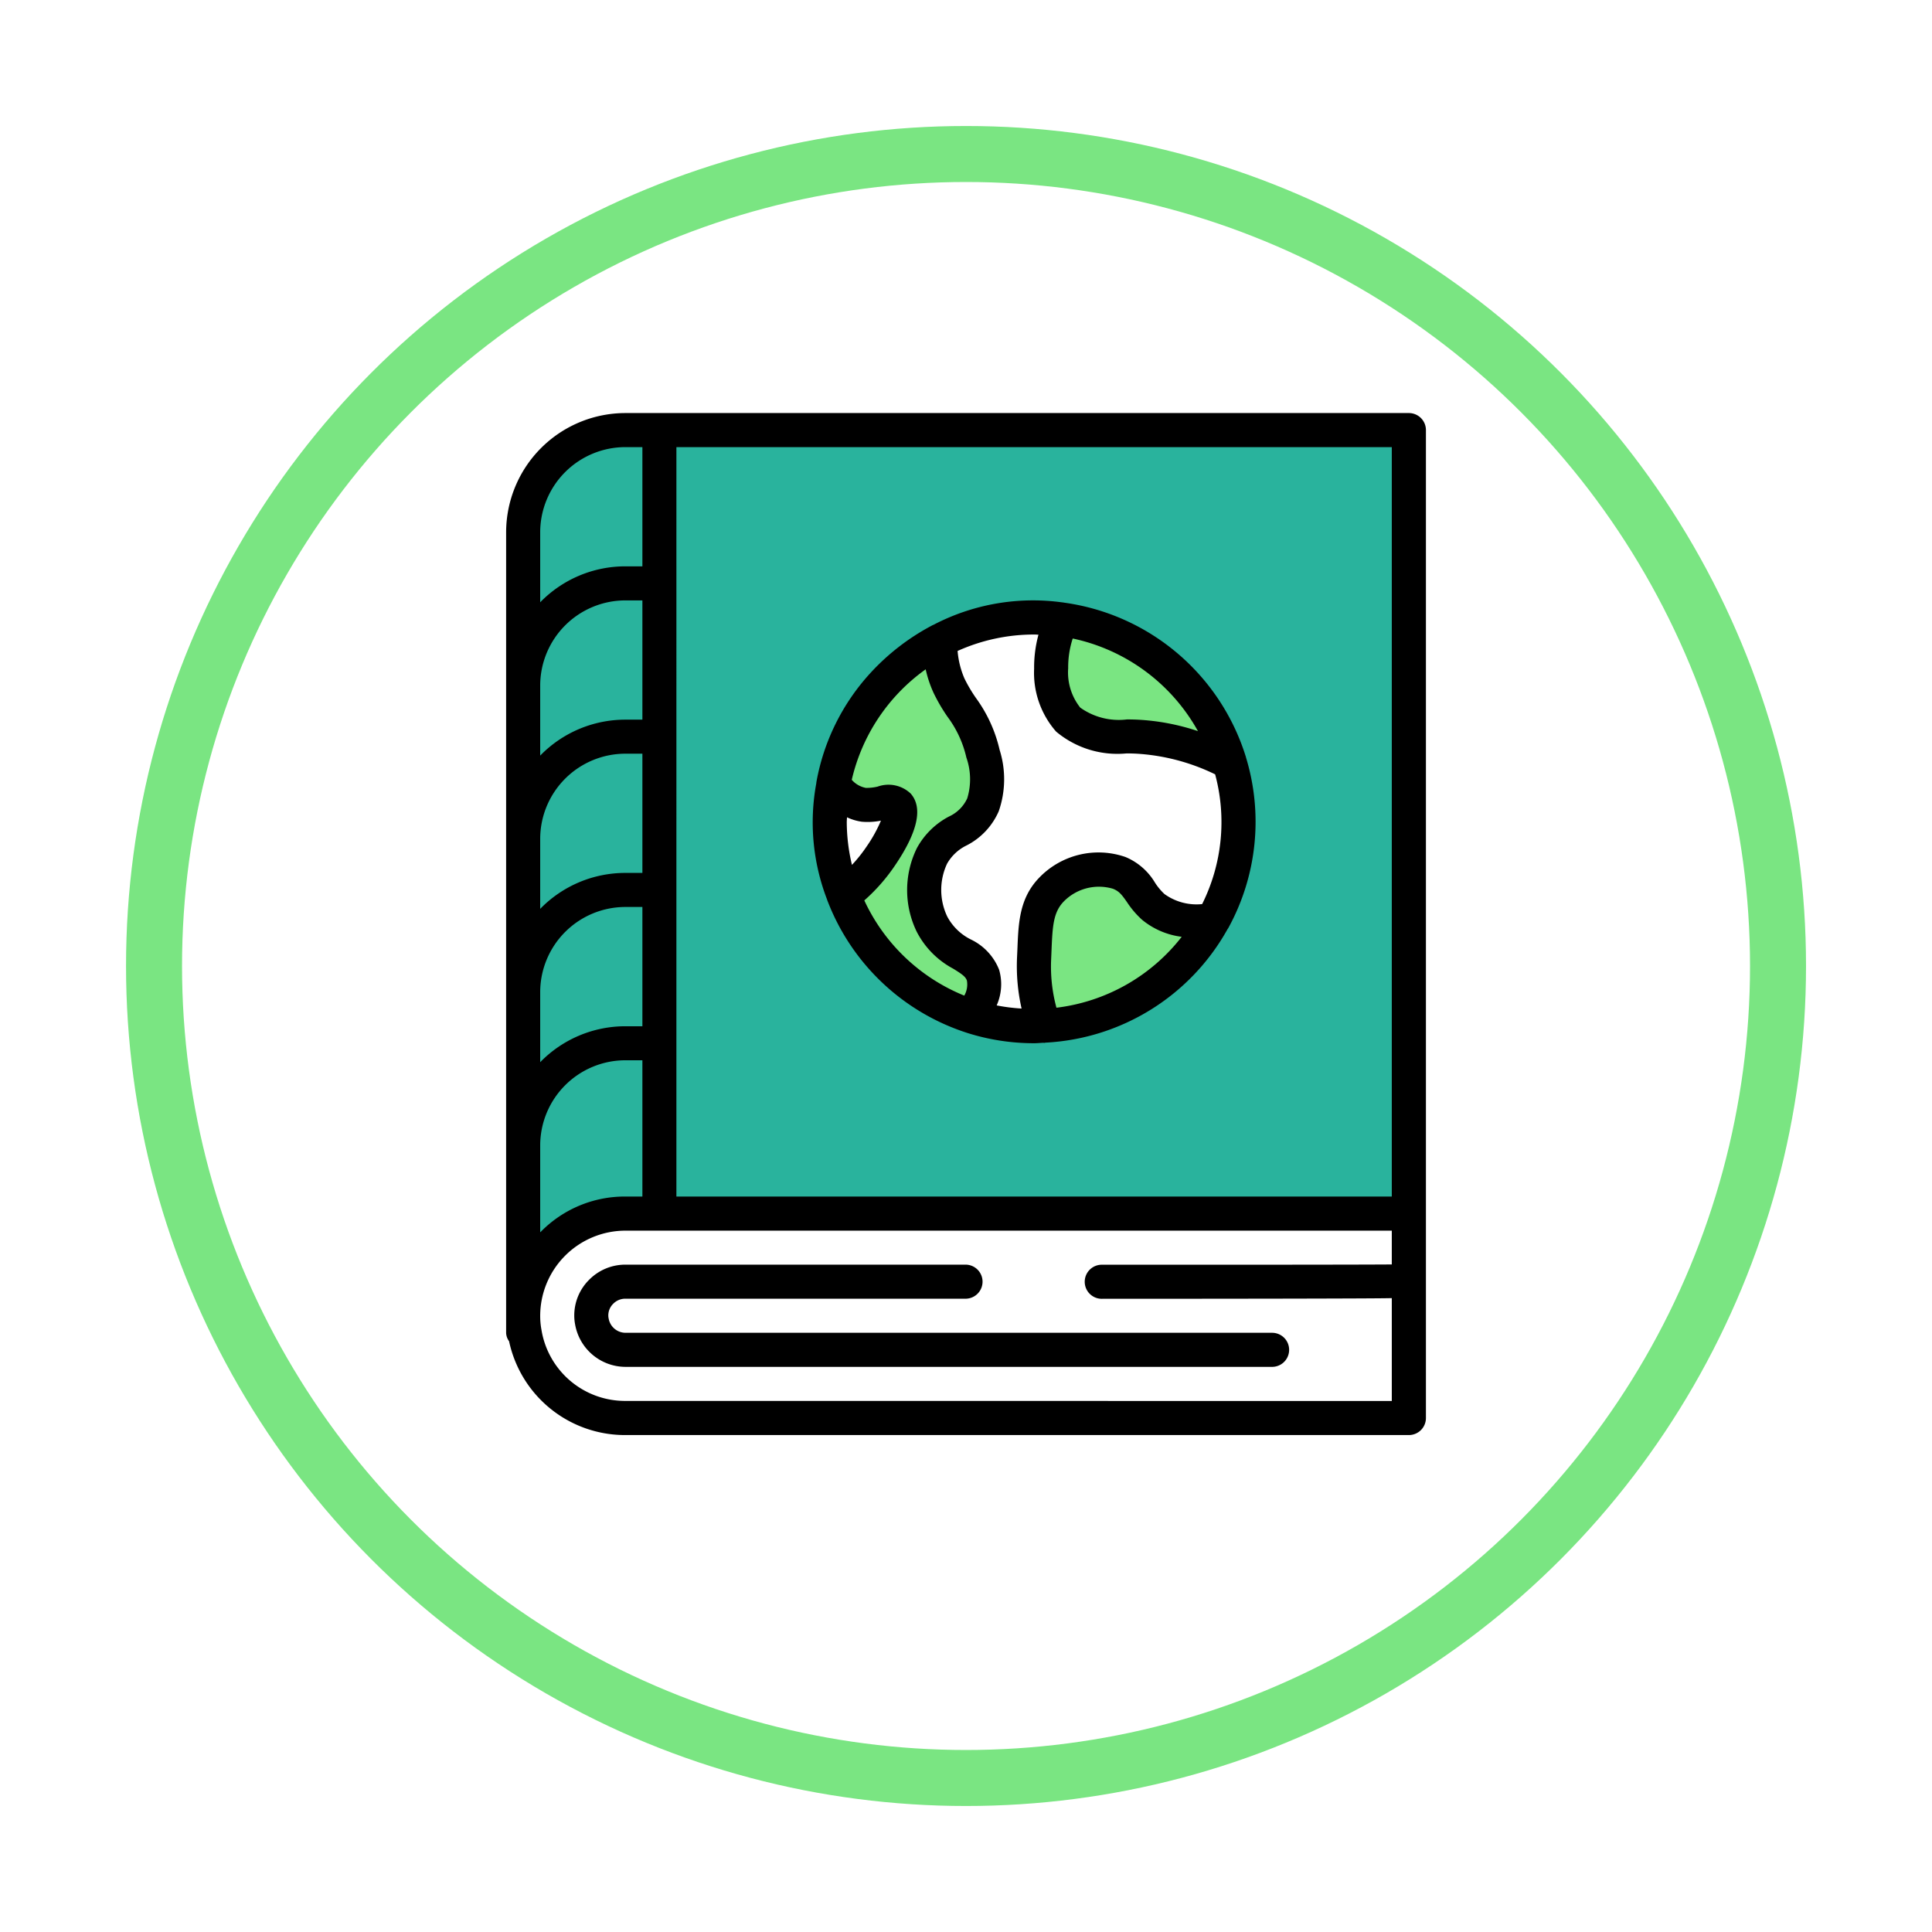 <svg xmlns="http://www.w3.org/2000/svg" xmlns:xlink="http://www.w3.org/1999/xlink" width="138" height="138" viewBox="0 0 138 138">
  <defs>
    <filter id="Elipse_4655" x="0" y="0" width="138" height="138" filterUnits="userSpaceOnUse">
      <feOffset dy="3" input="SourceAlpha"/>
      <feGaussianBlur stdDeviation="3" result="blur"/>
      <feFlood flood-opacity="0.161"/>
      <feComposite operator="in" in2="blur"/>
      <feComposite in="SourceGraphic"/>
    </filter>
  </defs>
  <g id="Grupo_90178" data-name="Grupo 90178" transform="translate(-561.668 -1517)">
    <g transform="matrix(1, 0, 0, 1, 561.67, 1517)" filter="url(#Elipse_4655)">
      <g id="Elipse_4655-2" data-name="Elipse 4655" transform="translate(9 6)" fill="#fff" stroke="#7ae582" stroke-width="4">
        <circle cx="60" cy="60" r="60" stroke="none"/>
        <circle cx="60" cy="60" r="58" fill="none"/>
      </g>
    </g>
    <g id="libro-guia" transform="translate(597.82 1546.504)">
      <g id="Grupo_89693" data-name="Grupo 89693" transform="translate(1.217 1.217)">
        <path id="Trazado_152534" data-name="Trazado 152534" d="M8,425.217h.109A6.686,6.686,0,0,1,8,424Zm0,0" transform="translate(-8 -360.738)" fill="#29b39d"/>
        <path id="Trazado_152535" data-name="Trazado 152535" d="M15.3,308.166h2.433V296H15.3A7.3,7.3,0,0,0,8,303.3v12.166A7.31,7.31,0,0,1,15.3,308.166Zm0,0" transform="translate(-8 -252.203)" fill="#29b39d"/>
        <path id="Trazado_152536" data-name="Trazado 152536" d="M72,18.949V63.963h53.53V8H72ZM84.409,33.317l.009.01A14.6,14.6,0,0,1,92,23.05a14.211,14.211,0,0,1,8.74-1.518l.006-.016-.006.016a14.58,14.58,0,0,1-1.259,29.012v0c-.243.012-.473.036-.714.036a14.6,14.6,0,0,1-13.606-9.337h0a14.315,14.315,0,0,1-.74-7.917Zm0,0" transform="translate(-62.267 -8)" fill="#29b39d"/>
        <path id="Trazado_152537" data-name="Trazado 152537" d="M15.3,234.949h2.433V224H15.3A7.3,7.3,0,0,0,8,231.3v10.949A7.3,7.3,0,0,1,15.3,234.949Zm0,0" transform="translate(-8 -191.152)" fill="#29b39d"/>
        <path id="Trazado_152538" data-name="Trazado 152538" d="M15.3,162.949h2.433V152H15.3A7.3,7.3,0,0,0,8,159.3v10.949A7.3,7.3,0,0,1,15.3,162.949Zm0,0" transform="translate(-8 -130.102)" fill="#29b39d"/>
        <path id="Trazado_152539" data-name="Trazado 152539" d="M15.3,18.949h2.433V8H15.3A7.3,7.3,0,0,0,8,15.3V26.249A7.3,7.3,0,0,1,15.3,18.949Zm0,0" transform="translate(-8 -8)" fill="#29b39d"/>
        <path id="Trazado_152540" data-name="Trazado 152540" d="M15.3,90.949h2.433V80H15.3A7.3,7.3,0,0,0,8,87.3V98.249A7.3,7.3,0,0,1,15.3,90.949Zm0,0" transform="translate(-8 -69.051)" fill="#29b39d"/>
        <path id="Trazado_152541" data-name="Trazado 152541" d="M256.433,217.115c-.985-.852-1.119-1.91-2.433-2.433a4.7,4.7,0,0,0-4.866,1.217c-1.192,1.253-1.119,2.847-1.217,4.866a12.569,12.569,0,0,0,.714,4.83,14.585,14.585,0,0,0,12.056-7.494A5.4,5.4,0,0,1,256.433,217.115Zm0,0" transform="translate(-211.419 -183.05)" fill="#7ae582"/>
        <path id="Trazado_152542" data-name="Trazado 152542" d="M164.36,130.849c-.511-1.545-2.579-1.448-3.65-3.65a5.638,5.638,0,0,1,0-4.866c1.034-1.971,2.822-1.654,3.65-3.65a5.843,5.843,0,0,0,0-3.65c-.535-2.4-1.679-3.224-2.433-4.866a7.738,7.738,0,0,1-.68-3.2,14.6,14.6,0,0,0-7.583,10.276,3.3,3.3,0,0,0,2.18,1.438c1.01.109,2-.5,2.433,0,.706.8-1.01,3.346-1.217,3.65a12.122,12.122,0,0,1-2.657,2.829,14.644,14.644,0,0,0,9.168,8.649A7.448,7.448,0,0,0,164.36,130.849Zm0,0" transform="translate(-131.513 -91.918)" fill="#7ae582"/>
        <path id="Trazado_152543" data-name="Trazado 152543" d="M257.164,104.141c1.338,1.338,3.321,1.156,4.866,1.217a16.06,16.06,0,0,1,6.664,1.825,14.6,14.6,0,0,0-11.987-10.19,7.931,7.931,0,0,0-.76,3.5A5.154,5.154,0,0,0,257.164,104.141Zm0,0" transform="translate(-218.233 -83.459)" fill="#7ae582"/>
      </g>
      <path id="Trazado_152544" data-name="Trazado 152544" d="M81.879,404.866H35.649a1.227,1.227,0,0,1-1.191-1.01,1.009,1.009,0,0,1-.026-.207,1.161,1.161,0,0,1,.347-.852,1.193,1.193,0,0,1,.87-.365H59.981a1.217,1.217,0,0,0,0-2.433H35.649a3.63,3.63,0,0,0-2.59,1.084A3.587,3.587,0,0,0,32,403.65a3.326,3.326,0,0,0,.061.623,3.665,3.665,0,0,0,3.589,3.027h46.23a1.217,1.217,0,0,0,0-2.433Zm0,0" transform="translate(-27.133 -339.171)"/>
      <path id="Trazado_152545" data-name="Trazado 152545" d="M64.479,0H8.516A8.527,8.527,0,0,0,0,8.516V65.7a1.077,1.077,0,0,0,.211.6,8.462,8.462,0,0,0,8.3,6.7H64.479A1.217,1.217,0,0,0,65.7,71.778V1.217A1.217,1.217,0,0,0,64.479,0ZM63.262,55.963h-51.1V2.433h51.1ZM2.433,8.516A6.09,6.09,0,0,1,8.516,2.433H9.733v8.516H8.516a8.482,8.482,0,0,0-6.083,2.568Zm0,10.949a6.09,6.09,0,0,1,6.083-6.083H9.733V21.9H8.516a8.482,8.482,0,0,0-6.083,2.568Zm0,10.949a6.09,6.09,0,0,1,6.083-6.083H9.733v8.516H8.516a8.482,8.482,0,0,0-6.083,2.568Zm0,10.949a6.09,6.09,0,0,1,6.083-6.083H9.733V43.8H8.516a8.482,8.482,0,0,0-6.083,2.568Zm0,17.154v-6.2A6.09,6.09,0,0,1,8.516,46.23H9.733v9.733H8.516A8.4,8.4,0,0,0,2.5,58.456ZM8.516,70.562a6.05,6.05,0,0,1-5.994-5.089,5.364,5.364,0,0,1-.089-.994A6.094,6.094,0,0,1,8.516,58.4H63.262v2.414c-2.87.02-10.92.02-20.682.02a1.217,1.217,0,1,0,0,2.433c6.489,0,19.605-.01,20.682-.048v7.347Zm0,0"/>
      <path id="Trazado_152546" data-name="Trazado 152546" d="M144.257,101.06a15.332,15.332,0,0,0,.768,8.3.9.9,0,0,0,.043.122,15.872,15.872,0,0,0,9.941,9.4l.022.008a15.764,15.764,0,0,0,4.786.738c.222,0,.437-.024.656-.033.021,0,.042.008.062.008s.07-.015.1-.017a15.815,15.815,0,0,0,12.993-8.1,1.163,1.163,0,0,0,.1-.163A15.768,15.768,0,0,0,174.945,99.2a.067.067,0,0,0-.01-.042,15.852,15.852,0,0,0-12.978-11,1.3,1.3,0,0,0-.15-.021,15.346,15.346,0,0,0-9.17,1.6,1.066,1.066,0,0,0-.166.08,16.279,16.279,0,0,0-4.365,3.385,15.583,15.583,0,0,0-3.833,7.727A.947.947,0,0,0,144.257,101.06Zm2.177,2.755c0-.109.014-.215.016-.325a3.641,3.641,0,0,0,1.07.318,4.78,4.78,0,0,0,1.355-.079,10.135,10.135,0,0,1-1.021,1.844,10.272,10.272,0,0,1-1.05,1.316A13.266,13.266,0,0,1,146.433,103.814Zm14.977,13.278a11.245,11.245,0,0,1-.378-3.487l.027-.645c.071-1.745.141-2.689.86-3.444a3.516,3.516,0,0,1,3.528-.922c.444.176.637.434,1,.952a6.422,6.422,0,0,0,1.089,1.272,5.513,5.513,0,0,0,2.821,1.207A13.369,13.369,0,0,1,161.411,117.092Zm10.106-19.758a16.092,16.092,0,0,0-4.354-.82c-.225-.01-.46-.014-.7-.017a4.743,4.743,0,0,1-3.354-.844,4.04,4.04,0,0,1-.86-2.812,6.581,6.581,0,0,1,.324-2.122A13.426,13.426,0,0,1,171.517,97.334Zm-11.391-6.887a8.921,8.921,0,0,0-.31,2.433,6.352,6.352,0,0,0,1.573,4.49,6.814,6.814,0,0,0,5.034,1.556c.22,0,.437.007.648.016a14.794,14.794,0,0,1,5.675,1.479,13.121,13.121,0,0,1-.928,9.268,3.911,3.911,0,0,1-2.692-.718,4.218,4.218,0,0,1-.684-.825,4.442,4.442,0,0,0-2.095-1.818,5.875,5.875,0,0,0-6.2,1.509c-1.379,1.45-1.449,3.185-1.523,5.021l-.028.628a13.714,13.714,0,0,0,.324,3.664,13.255,13.255,0,0,1-1.779-.224,3.726,3.726,0,0,0,.175-2.546,4.032,4.032,0,0,0-2.005-2.157,3.851,3.851,0,0,1-1.7-1.644,4.421,4.421,0,0,1-.015-3.772,3.211,3.211,0,0,1,1.4-1.31,4.954,4.954,0,0,0,2.294-2.444,6.964,6.964,0,0,0,.061-4.38,10.119,10.119,0,0,0-1.686-3.7,10.343,10.343,0,0,1-.829-1.406,6.293,6.293,0,0,1-.487-1.959,13.279,13.279,0,0,1,5.464-1.174C159.92,90.432,160.021,90.445,160.126,90.448Zm-8.056,2.473a8.391,8.391,0,0,0,.558,1.669,12.437,12.437,0,0,0,1.011,1.733,7.722,7.722,0,0,1,1.338,2.9,4.685,4.685,0,0,1,.062,2.913,2.642,2.642,0,0,1-1.307,1.3,5.536,5.536,0,0,0-2.288,2.251,6.8,6.8,0,0,0-.018,5.968,6.2,6.2,0,0,0,2.608,2.647c.624.387.888.571.981.852a1.608,1.608,0,0,1-.188,1.074,13.441,13.441,0,0,1-7.141-6.8,13.016,13.016,0,0,0,2.19-2.494c1.631-2.4,2.01-4.129,1.124-5.137a2.3,2.3,0,0,0-2.359-.5,3.34,3.34,0,0,1-.851.092,1.786,1.786,0,0,1-1-.575A13.4,13.4,0,0,1,152.07,92.921Zm0,0" transform="translate(-122.102 -74.616)"/>
    </g>
  </g>
</svg>
